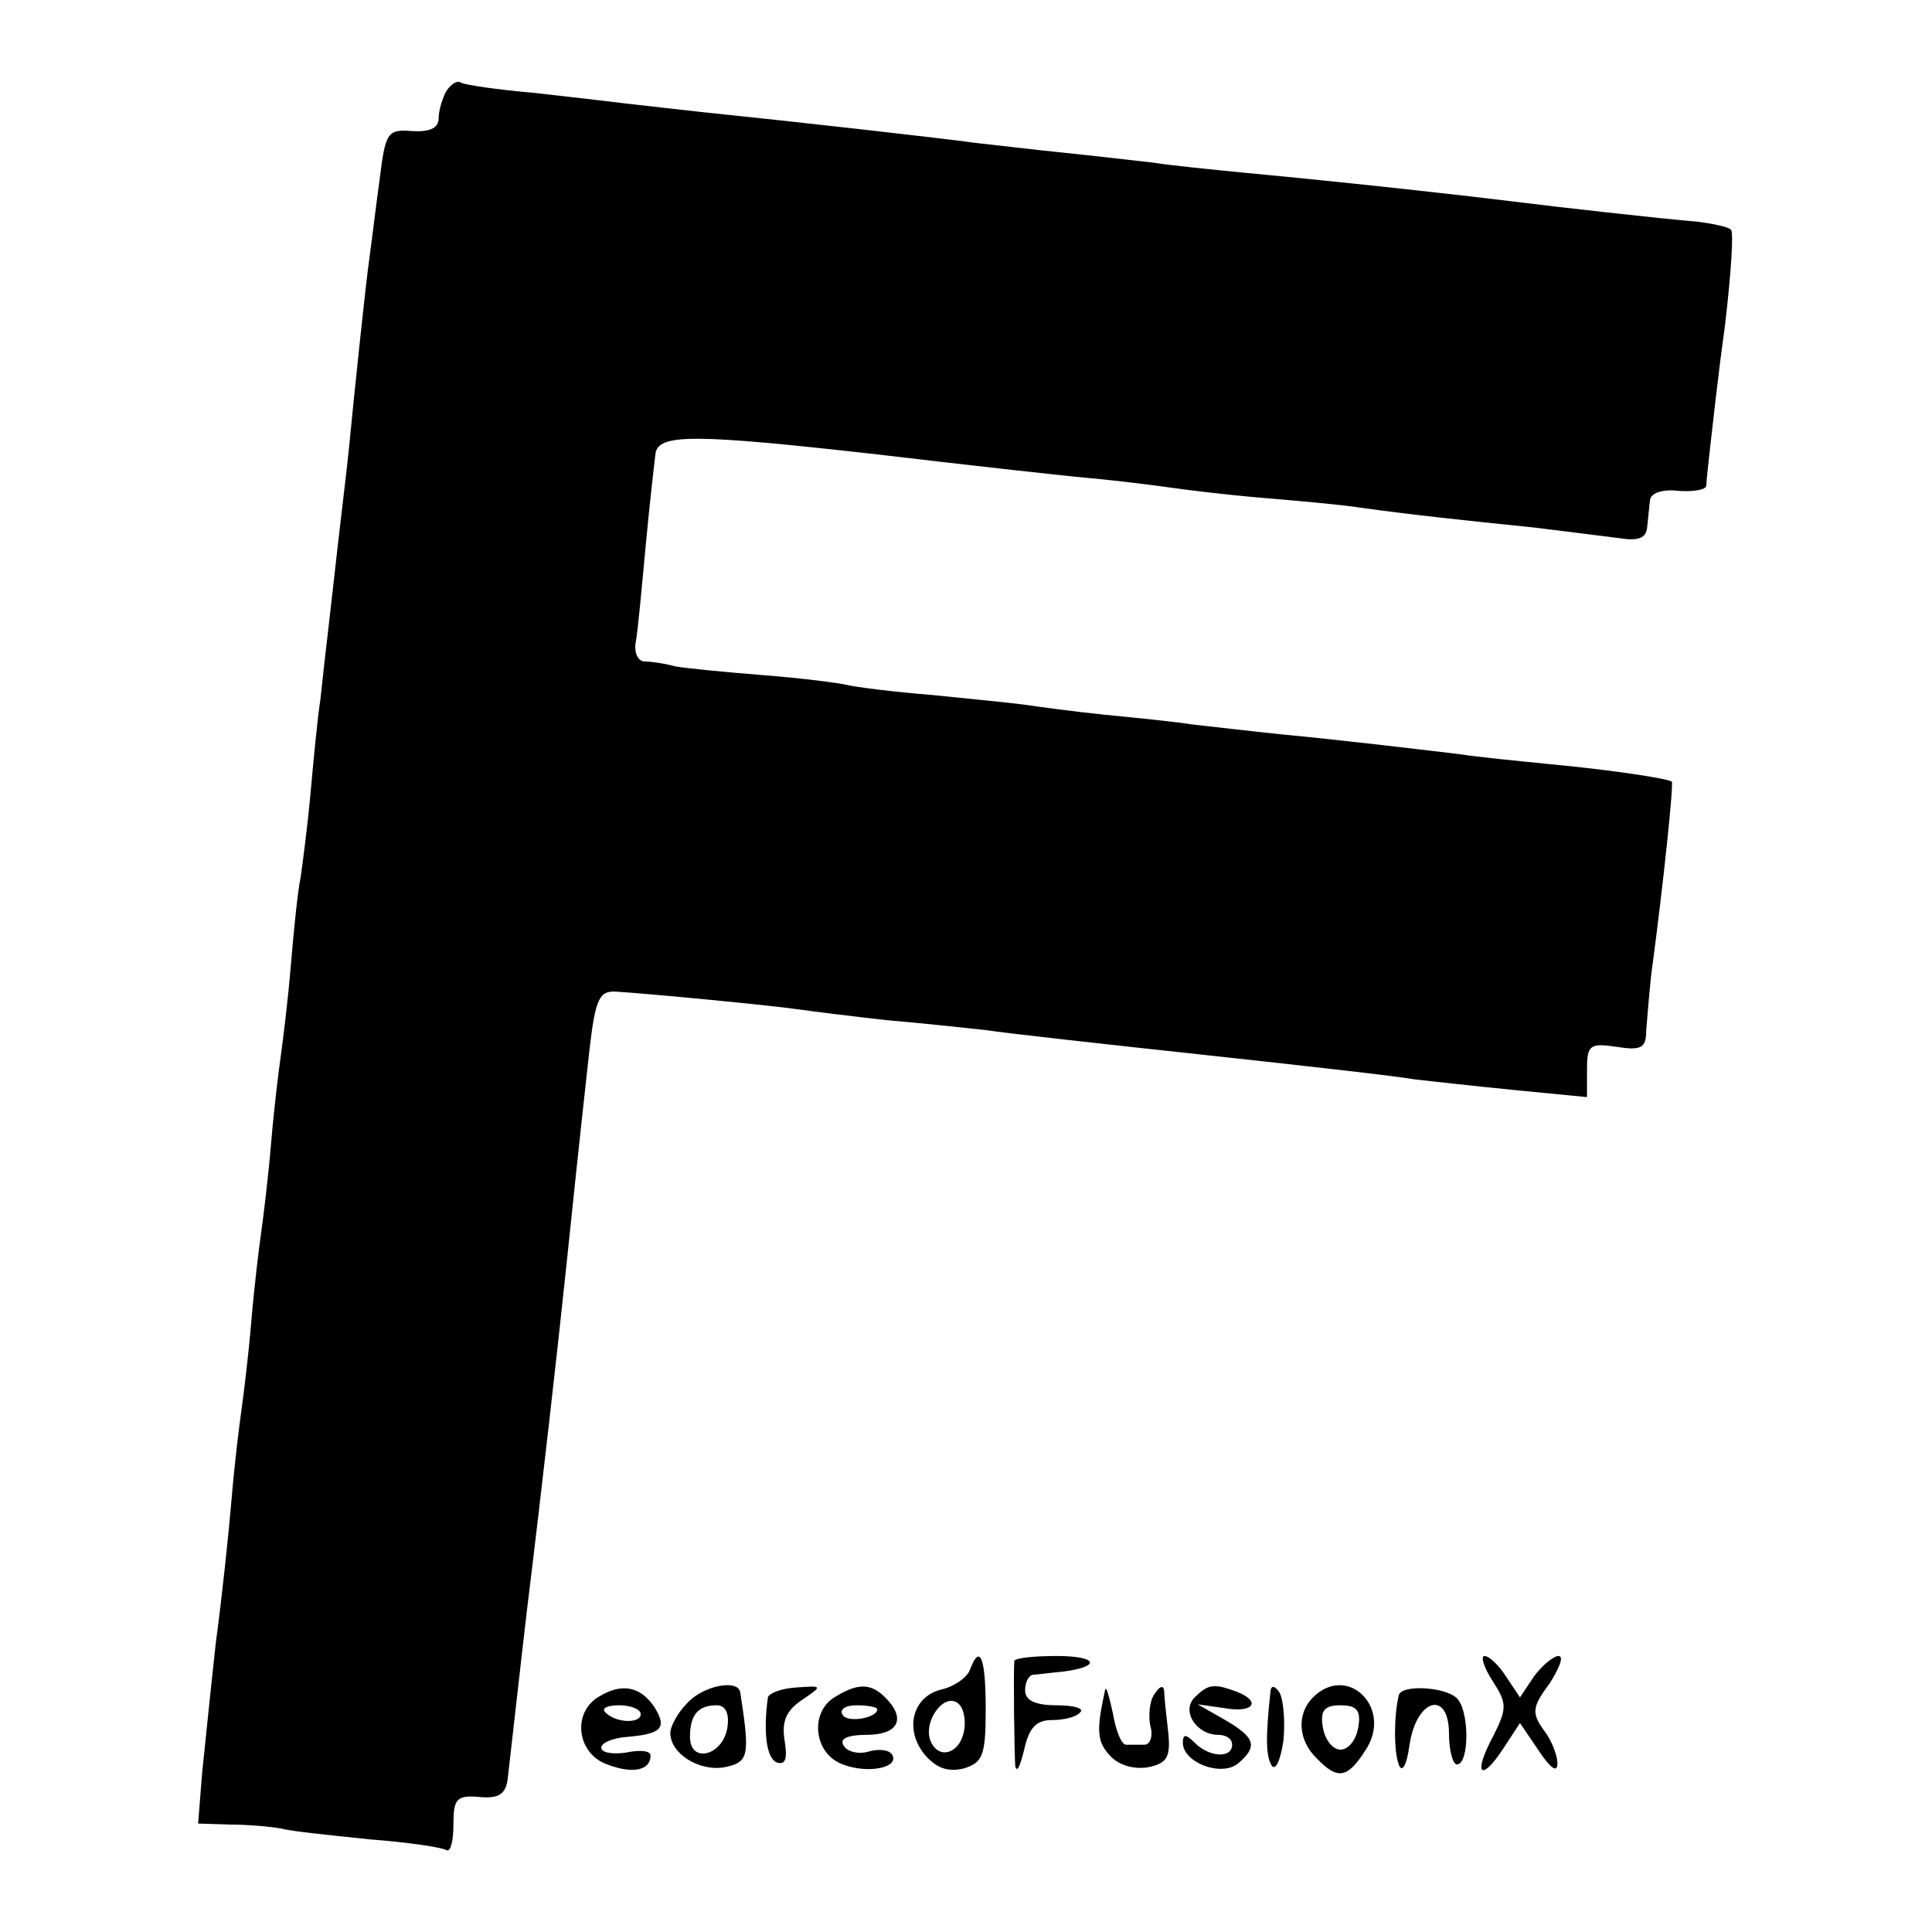 <?xml version="1.0" standalone="no"?>
<!DOCTYPE svg PUBLIC "-//W3C//DTD SVG 20010904//EN"
 "http://www.w3.org/TR/2001/REC-SVG-20010904/DTD/svg10.dtd">
<svg version="1.0" xmlns="http://www.w3.org/2000/svg"
 width="196pt" height="196pt" viewBox="0 0 196 196"
 preserveAspectRatio="xMidYMid meet">
<g transform="translate(0,196) scale(0.1,-0.1)"
fill="#000000" stroke="none">
<path d="M453 1868 c-4 -7 -8 -20 -8 -28 0 -10 -9 -14 -27 -13 -25 2 -27 -1
-33 -50 -4 -29 -8 -63 -10 -77 -4 -27 -17 -153 -20 -185 -1 -11 -5 -47 -9 -80
-4 -33 -9 -80 -12 -105 -3 -25 -7 -61 -9 -80 -3 -19 -7 -62 -10 -95 -3 -33 -8
-71 -10 -85 -3 -14 -7 -54 -10 -90 -3 -36 -8 -76 -10 -90 -2 -14 -7 -54 -10
-90 -3 -36 -8 -76 -10 -90 -2 -14 -7 -54 -10 -90 -3 -36 -8 -76 -10 -90 -2
-14 -7 -54 -10 -90 -3 -36 -10 -102 -16 -146 -5 -45 -11 -105 -14 -133 l-4
-51 32 -1 c18 0 41 -2 52 -4 11 -3 52 -7 90 -11 39 -3 73 -8 78 -11 4 -2 7 9
7 26 0 26 3 30 26 28 20 -2 27 3 29 18 5 43 16 142 20 175 15 122 31 264 40
350 3 30 14 134 23 215 6 52 10 60 27 59 33 -2 158 -14 185 -18 14 -2 54 -7
90 -11 36 -3 81 -8 100 -10 19 -3 118 -14 220 -25 102 -11 199 -22 215 -25 17
-2 63 -7 103 -11 l72 -7 0 28 c0 25 3 27 30 23 25 -4 30 -1 30 16 1 12 3 37 5
56 13 97 23 195 21 197 -3 3 -61 12 -126 18 -30 3 -71 7 -90 10 -51 6 -117 14
-180 20 -30 3 -71 8 -90 10 -19 3 -60 7 -90 10 -30 3 -66 8 -80 10 -14 2 -56
6 -95 10 -38 3 -77 8 -85 10 -8 2 -46 7 -85 10 -38 3 -79 7 -90 9 -11 3 -25 5
-32 5 -6 1 -10 9 -8 20 2 10 6 54 10 97 4 43 9 86 10 94 3 20 39 20 225 -1 85
-10 182 -21 215 -24 33 -3 71 -8 85 -10 14 -2 54 -7 90 -10 36 -3 81 -7 100
-10 50 -7 106 -13 175 -20 33 -4 72 -9 88 -11 19 -3 27 0 28 11 1 8 2 21 3 28
1 7 13 11 29 9 15 -1 27 1 28 5 0 4 2 22 4 40 2 17 8 73 15 123 6 51 9 95 6
97 -3 3 -18 6 -33 8 -37 3 -152 16 -183 20 -48 6 -163 19 -280 30 -30 3 -71 7
-90 10 -19 2 -60 7 -90 10 -30 3 -71 8 -90 10 -36 5 -187 22 -275 31 -27 3
-63 7 -80 9 -16 2 -59 7 -95 11 -36 3 -68 8 -72 10 -4 3 -10 -1 -15 -8z"/>
<path d="M984 266 c-3 -8 -16 -17 -29 -20 -29 -7 -38 -40 -17 -66 12 -14 24
-18 40 -14 19 6 22 13 22 60 0 53 -6 67 -16 40z m-6 -62 c-4 -23 -26 -30 -34
-10 -8 20 15 51 29 37 5 -5 7 -17 5 -27z"/>
<path d="M1029 275 c-1 -11 0 -96 1 -107 2 -7 5 1 9 17 5 22 12 30 28 30 12 0
25 3 29 8 4 4 -7 7 -24 7 -22 0 -32 5 -32 15 0 8 3 15 8 16 4 0 17 2 29 3 41
5 37 16 -5 16 -23 0 -42 -2 -43 -5z"/>
<path d="M1514 255 c15 -23 15 -28 1 -56 -21 -39 -13 -48 10 -13 l17 26 19
-28 c12 -18 19 -23 19 -13 0 8 -6 24 -14 34 -12 17 -12 23 6 47 10 16 15 28 9
28 -5 0 -17 -10 -25 -21 l-14 -21 -14 21 c-7 11 -17 21 -22 21 -4 0 -1 -11 8
-25z"/>
<path d="M608 239 c-28 -16 -23 -58 8 -69 26 -10 44 -6 44 9 0 5 -11 6 -25 3
-14 -2 -25 0 -25 5 0 5 12 10 27 11 34 3 40 9 27 30 -14 21 -33 25 -56 11z
m42 -18 c0 -10 -26 -9 -36 2 -4 4 2 7 14 7 12 0 22 -4 22 -9z"/>
<path d="M697 232 c-10 -10 -17 -24 -17 -30 0 -21 29 -39 54 -35 26 5 27 11
17 76 -2 14 -38 7 -54 -11z m41 -24 c-4 -29 -38 -38 -38 -10 0 22 8 32 27 32
9 0 13 -8 11 -22z"/>
<path d="M779 238 c-5 -37 -1 -62 9 -66 9 -3 11 4 8 22 -3 19 1 30 17 41 22
15 22 15 -6 13 -15 -1 -27 -6 -28 -10z"/>
<path d="M848 239 c-27 -15 -23 -58 7 -69 26 -10 58 -3 50 10 -3 5 -14 6 -24
3 -10 -3 -22 0 -25 6 -5 7 4 11 23 11 32 0 41 16 19 38 -14 14 -27 15 -50 1z
m42 -13 c0 -9 -30 -14 -35 -6 -4 6 3 10 14 10 12 0 21 -2 21 -4z"/>
<path d="M1121 245 c-9 -41 -8 -52 5 -66 9 -10 24 -14 38 -12 20 4 24 10 21
37 -2 17 -4 36 -4 41 -1 6 -5 4 -10 -4 -5 -7 -6 -22 -4 -32 3 -10 0 -19 -6
-19 -6 0 -14 0 -18 0 -5 -1 -11 14 -14 32 -4 18 -7 29 -8 23z"/>
<path d="M1212 238 c-14 -14 2 -38 24 -38 8 0 14 -4 14 -10 0 -14 -23 -13 -38
2 -9 9 -12 9 -12 0 0 -20 39 -35 56 -21 20 17 18 26 -13 44 l-28 16 28 -4 c29
-5 37 7 11 17 -22 8 -28 8 -42 -6z"/>
<path d="M1289 245 c-5 -46 -5 -66 1 -76 4 -6 9 5 12 25 2 20 0 42 -4 49 -4 6
-8 8 -9 2z"/>
<path d="M1332 238 c-17 -17 -15 -44 4 -62 21 -22 31 -20 49 8 29 43 -18 89
-53 54z m46 -30 c-2 -13 -10 -23 -18 -23 -8 0 -16 10 -18 23 -3 17 2 22 18 22
16 0 21 -5 18 -22z"/>
<path d="M1419 240 c-5 -21 -5 -57 0 -70 3 -9 8 -2 11 20 7 47 40 56 40 11 0
-17 4 -31 8 -31 13 0 13 57 -1 68 -13 11 -56 13 -58 2z"/>
</g>
</svg>
